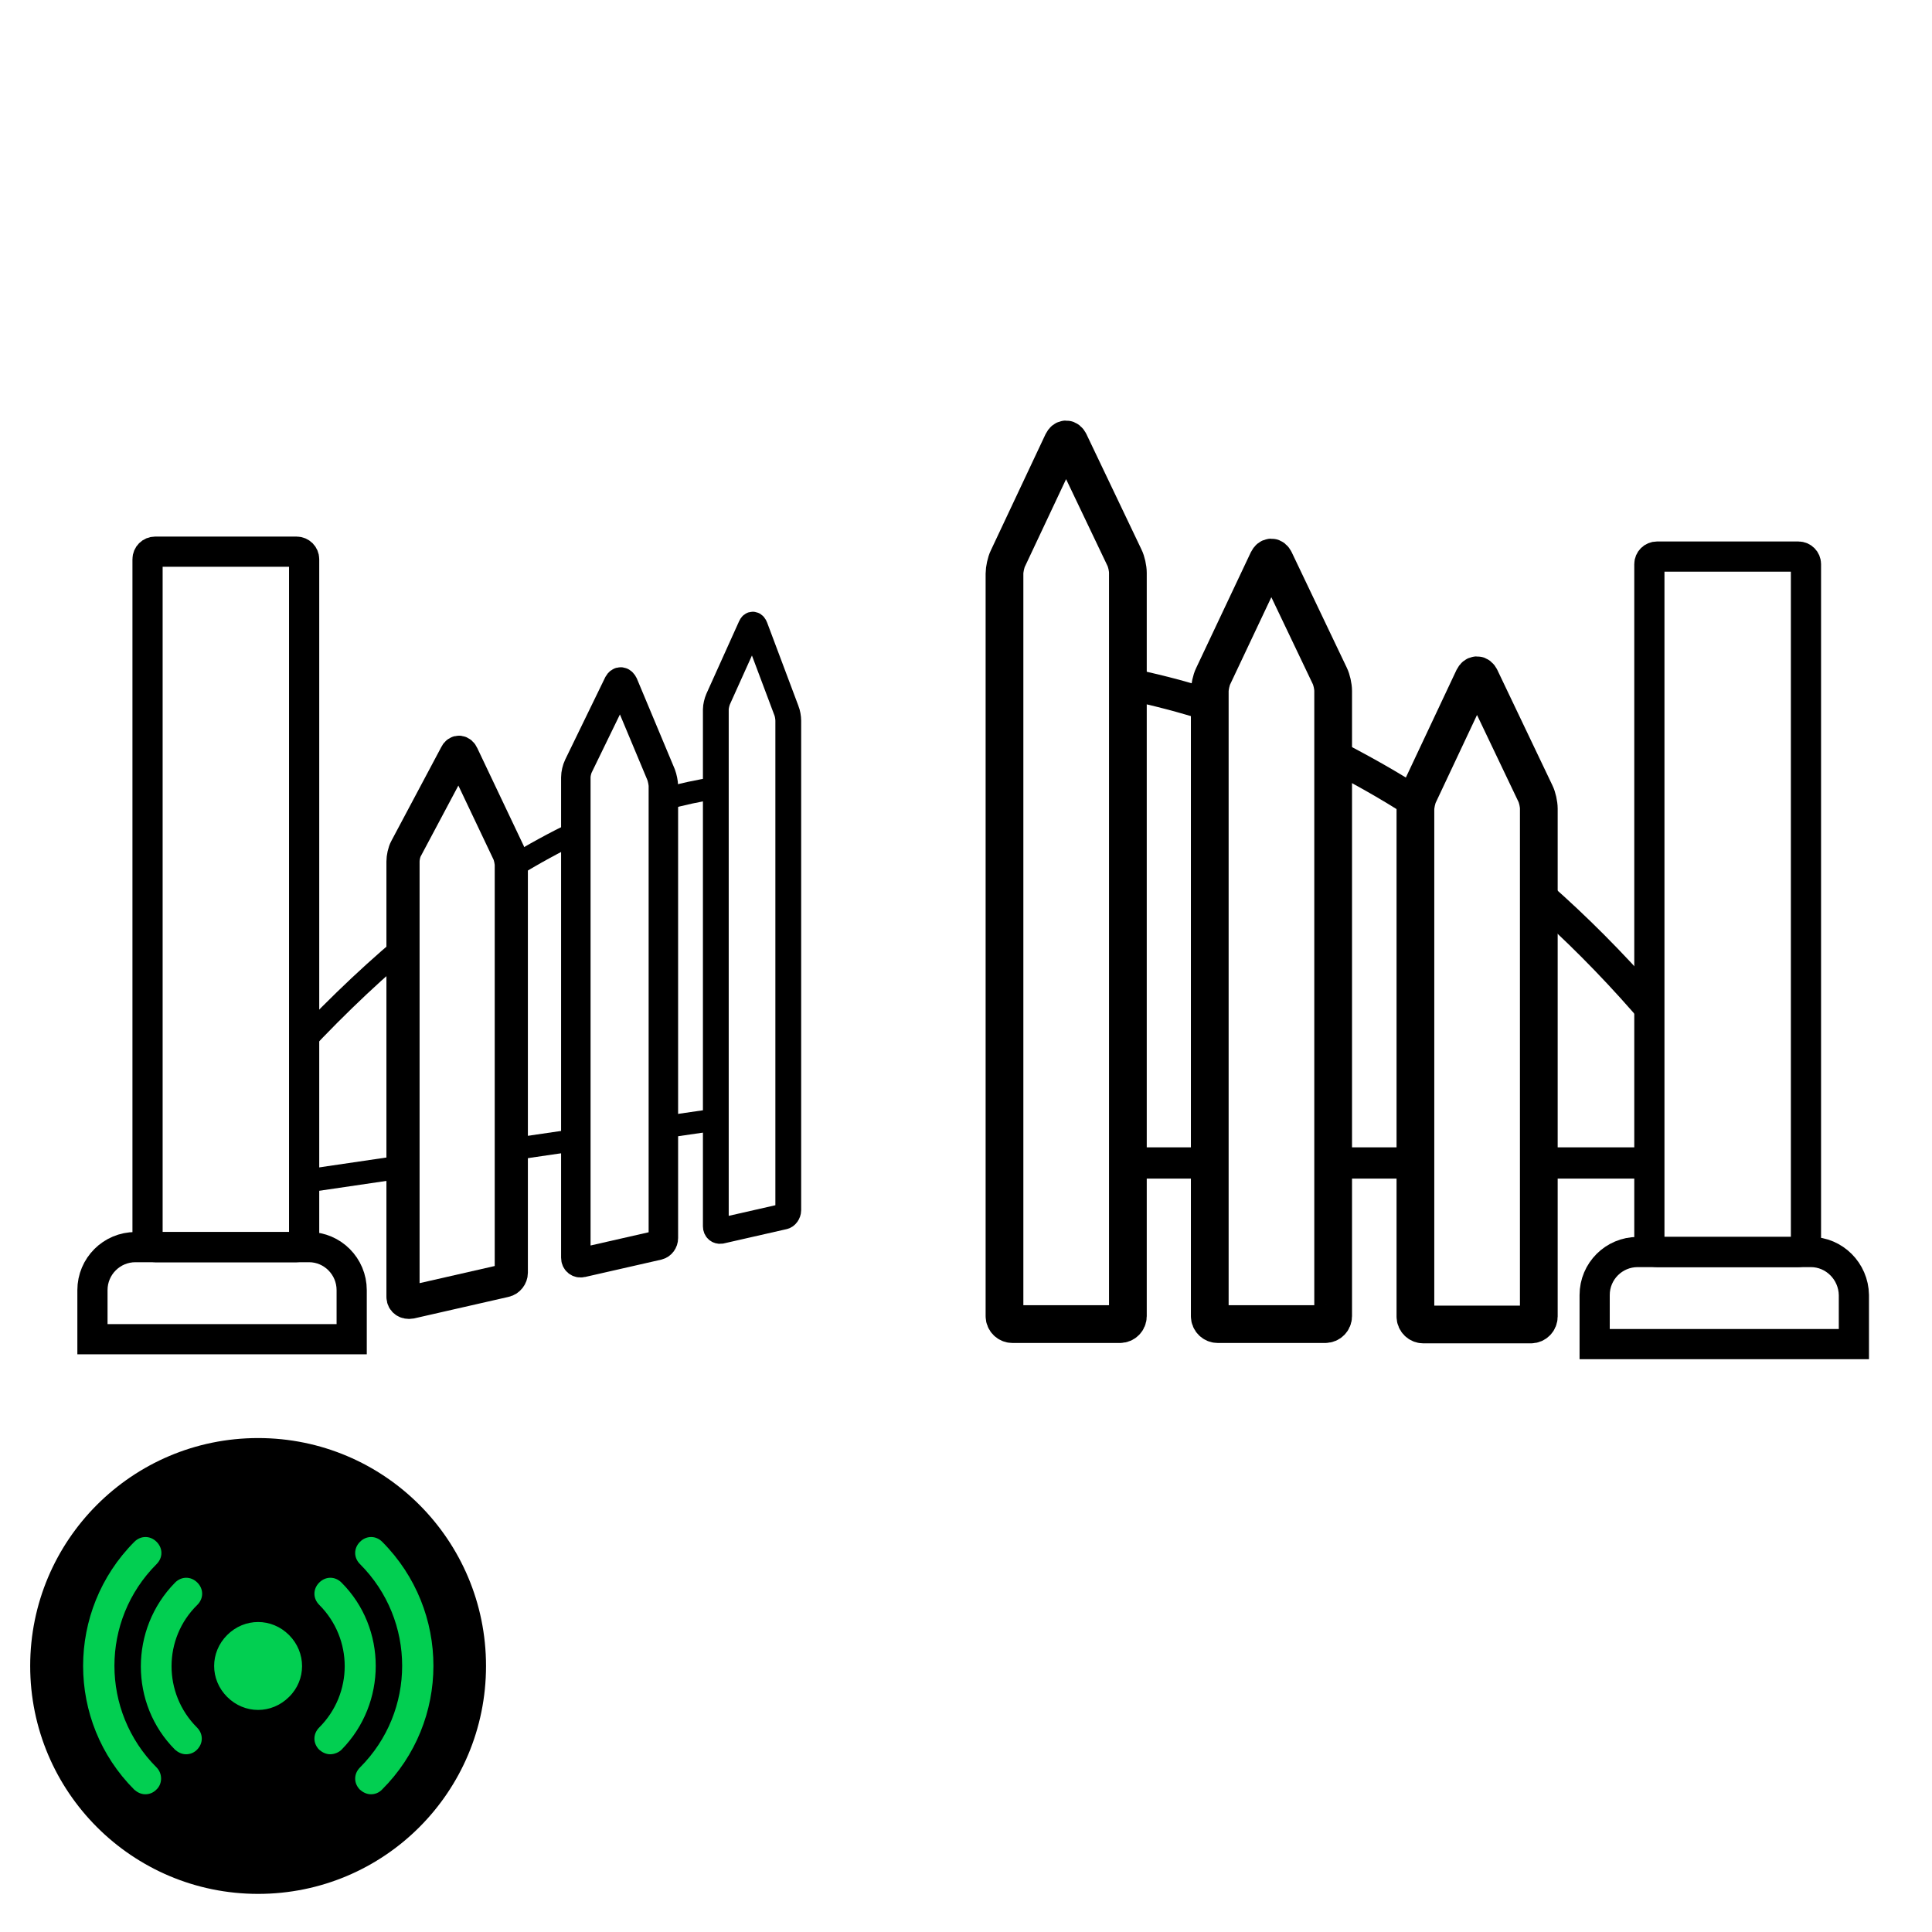 <?xml version="1.0" encoding="utf-8"?>
<!-- Generator: Adobe Illustrator 19.0.0, SVG Export Plug-In . SVG Version: 6.00 Build 0)  -->
<svg version="1.1" id="Layer_1" xmlns="http://www.w3.org/2000/svg" xmlns:xlink="http://www.w3.org/1999/xlink" x="0px" y="0px"
	 viewBox="0 0 512 512" style="enable-background:new 0 0 512 512;" xml:space="preserve">
<style type="text/css">
	.st0{fill:none;stroke:#000000;stroke-width:8;stroke-miterlimit:10;}
	.st1{clip-path:url(#XMLID_60_);}
	.st2{fill:none;stroke:#000000;stroke-width:6.836;stroke-miterlimit:10;}
	.st3{fill:none;stroke:#000000;stroke-width:9.097;stroke-miterlimit:10;}
	.st4{fill:none;stroke:#000000;stroke-width:7.812;stroke-miterlimit:10;}
	.st5{fill:none;stroke:#000000;stroke-width:8.789;stroke-miterlimit:10;}
	.st6{clip-path:url(#XMLID_60_);fill:none;stroke:#000000;stroke-width:6.133;stroke-miterlimit:10;}
	.st7{clip-path:url(#XMLID_60_);fill:none;stroke:#000000;stroke-width:5.859;stroke-miterlimit:10;}
	.st8{clip-path:url(#XMLID_60_);fill:none;stroke:#000000;stroke-width:7.535;stroke-miterlimit:10;}
	.st9{clip-path:url(#XMLID_61_);}
	.st10{fill:none;stroke:#000000;stroke-width:5.859;stroke-miterlimit:10;}
	.st11{clip-path:url(#XMLID_62_);}
	.st12{fill:none;stroke:#000000;stroke-width:10;stroke-miterlimit:10;}
	.st13{clip-path:url(#XMLID_62_);fill:none;stroke:#000000;stroke-width:8.283;stroke-miterlimit:10;}
	.st14{clip-path:url(#XMLID_63_);}
	.st15{fill:none;stroke:#000000;stroke-width:8.414;stroke-miterlimit:10;}
	.st16{fill:#02CF51;}
</style>
<path id="XMLID_2_" class="st0" d="M39.1,148.2c0-1.1,0.9-2,2-2h37.5c1.1,0,2,0.9,2,2v180.3c0,1.1-0.9,2-2,2H41.1c-1.1,0-2-0.9-2-2
	V148.2z"/>
<path id="XMLID_11_" class="st0" d="M81.9,330.5H35.9c-6.3,0-11.4,5.1-11.4,11.4v13h68.7v-13C93.2,335.6,88.1,330.5,81.9,330.5z"/>
<path id="XMLID_5_" class="st0" d="M437.1,149.5c0-1.1,0.9-2,2-2h37.5c1.1,0,2,0.9,2,2v180.3c0,1.1-0.9,2-2,2h-37.5
	c-1.1,0-2-0.9-2-2V149.5z"/>
<path id="XMLID_4_" class="st0" d="M479.9,331.8h-45.9c-6.3,0-11.4,5.1-11.4,11.4v13h68.7v-13C491.2,336.9,486.1,331.8,479.9,331.8z
	"/>
<g id="XMLID_57_">
	<defs>
		<polygon id="XMLID_56_" points="34.4,102.8 213.7,152.6 213.7,337 34.4,386.8 		"/>
	</defs>
	<clipPath id="XMLID_60_">
		<use xlink:href="#XMLID_56_"  style="overflow:visible;"/>
	</clipPath>
	<g id="XMLID_29_" class="st1">
		<path id="XMLID_35_" class="st2" d="M190.3,185.3c-0.3,0.7-0.6,1.9-0.6,2.7v137c0,0.8,0.6,1.3,1.3,1.2l16.7-3.8
			c0.6-0.1,1.2-0.9,1.2-1.7V191c0-0.8-0.2-2-0.5-2.7l-8.3-22.1c-0.3-0.8-0.8-0.9-1.1-0.2L190.3,185.3z"/>
		<path id="XMLID_34_" class="st3" d="M220.9,190.4c-0.3,0.6-0.5,1.7-0.5,2.5v125.2c0,0.7,0.5,1.2,1.1,1.1l14-3.2
			c0.5-0.1,1-0.8,1-1.5V195.4c0-0.7-0.2-1.8-0.4-2.5l-7-20.1c-0.2-0.7-0.6-0.8-0.9-0.2L220.9,190.4z"/>
		<path id="XMLID_33_" class="st3" d="M246.7,213c-0.2,0.6-0.4,1.6-0.4,2.3v97c0,0.7,0.4,1.1,0.9,1l11.9-2.7
			c0.5-0.1,0.8-0.7,0.8-1.4v-92.6c0-0.6-0.2-1.7-0.4-2.3l-5.9-18.1c-0.2-0.6-0.5-0.7-0.8-0.1L246.7,213z"/>
		<path id="XMLID_32_" class="st3" d="M274.6,216.2c-0.2-0.6-0.5-0.6-0.6-0.1l-5.3,16.1c-0.2,0.6-0.3,1.5-0.3,2.2v72.9
			c0,0.6,0.4,1.1,0.8,1l10.2-2.3c0.4-0.1,0.7-0.7,0.7-1.3v-69.9c0-0.6-0.1-1.5-0.3-2.1L274.6,216.2z"/>
		<path id="XMLID_31_" class="st4" d="M153.3,203c-0.4,0.8-0.7,2.1-0.7,3v127.3c0,0.9,0.7,1.5,1.6,1.3l20.2-4.6
			c0.8-0.2,1.4-1,1.4-1.9V208.3c0-0.8-0.3-2.2-0.6-3l-10-23.9c-0.4-0.8-0.9-0.9-1.3-0.2L153.3,203z"/>
		<path id="XMLID_30_" class="st5" d="M107.6,224.9c-0.5,0.9-0.8,2.4-0.8,3.4v115.4c0,1,0.9,1.6,2,1.4l25-5.7c1-0.2,1.7-1.2,1.7-2.1
			V229.3c0-0.9-0.3-2.4-0.7-3.3l-12.3-25.9c-0.4-0.9-1.2-1-1.6-0.2L107.6,224.9z"/>
	</g>
	<line id="XMLID_28_" class="st6" x1="83.7" y1="312.6" x2="104.8" y2="309.5"/>
	<line id="XMLID_27_" class="st7" x1="135.5" y1="304.6" x2="152.6" y2="302.1"/>
	<line id="XMLID_26_" class="st7" x1="176.6" y1="298.6" x2="189.7" y2="296.7"/>
	<line id="XMLID_25_" class="st8" x1="236.5" y1="289.9" x2="246.3" y2="288.5"/>
	<line id="XMLID_24_" class="st8" x1="259.9" y1="286.5" x2="268.3" y2="285.2"/>
	<line id="XMLID_23_" class="st8" x1="279.7" y1="283.6" x2="288.9" y2="282.2"/>
	<g id="XMLID_12_" class="st1">
		<defs>
			<path id="XMLID_15_" d="M289.3,256.8c0,28.3-28.4,58.3-73.5,69.5c-62,15.3-132.6-8.7-132.6-59.8s70.5-81.7,132.6-72.2
				C260.8,201.1,289.3,228.4,289.3,256.8z"/>
		</defs>
		<clipPath id="XMLID_61_">
			<use xlink:href="#XMLID_15_"  style="overflow:visible;"/>
		</clipPath>
		<g id="XMLID_17_" class="st9">
			<path id="XMLID_19_" class="st10" d="M208.9,207.7V190l-9.3-24.8l-9.8,21.8v21.8c-4.6,0.7-9.2,1.7-13.9,3v-4.6l-11.2-26.8
				l-12,24.5v15.6c-5.6,2.7-11.3,5.8-17,9.3v-1.7l-13.9-29.1l-14.8,28.1v23.7C22.3,322.3-53.9,471.9-53.9,628.9
				c0,248.9,160.6,227,269.7,75.2c65.6-91.4,102.3-219.1,102.3-313.5c0-60.5-13.8-111.7-38-143.8V234l-5.7-18.5l-6,18
				c-2.7-2.6-5.5-5.1-8.4-7.3v-10.4l-6.7-20.4l-7,19.1v3c-3.1-1.6-6.4-3.1-9.8-4.3v-18.6l-7.8-22.6l-8.2,20.1v16.9"/>
		</g>
	</g>
</g>
<g id="XMLID_22_">
	<defs>
		<rect id="XMLID_1_" x="254.6" y="67.7" width="216.7" height="300"/>
	</defs>
	<clipPath id="XMLID_62_">
		<use xlink:href="#XMLID_1_"  style="overflow:visible;"/>
	</clipPath>
	<g id="XMLID_49_" class="st11">
		<path id="XMLID_55_" class="st12" d="M212.6,148c-0.5,1-0.9,2.9-0.9,4v196.8c0,1.2,1,2.1,2.1,2.1h28.5c1.2,0,2.1-1,2.1-2.1v-197
			c0-1.2-0.4-3-0.9-4L229,117.3c-0.5-1-1.3-1-1.8,0L212.6,148z"/>
		<path id="XMLID_54_" class="st12" d="M267.1,148c-0.5,1-0.9,2.9-0.9,4v196.8c0,1.2,1,2.1,2.1,2.1h28.5c1.2,0,2.1-1,2.1-2.1v-197
			c0-1.2-0.4-3-0.9-4l-14.6-30.6c-0.5-1-1.3-1-1.8,0L267.1,148z"/>
		<path id="XMLID_53_" class="st12" d="M321.5,179.2c-0.5,1-0.9,2.9-0.9,4v165.6c0,1.2,1,2.1,2.1,2.1h28.5c1.2,0,2.1-1,2.1-2.1
			V183.1c0-1.2-0.4-3-0.9-4l-14.6-30.6c-0.5-1-1.3-1-1.8,0L321.5,179.2z"/>
		<path id="XMLID_52_" class="st12" d="M392.3,179.7c-0.5-1-1.3-1-1.8,0L376,210.5c-0.5,1-0.9,2.9-0.9,4v134.4c0,1.2,1,2.1,2.1,2.1
			h28.5c1.2,0,2.1-1,2.1-2.1V214.3c0-1.2-0.4-3-0.9-4L392.3,179.7z"/>
		<path id="XMLID_51_" class="st12" d="M158.2,179.2c-0.5,1-0.9,2.9-0.9,4v165.6c0,1.2,1,2.1,2.1,2.1h28.5c1.2,0,2.1-1,2.1-2.1
			V183.1c0-1.2-0.4-3-0.9-4l-14.6-30.6c-0.5-1-1.3-1-1.8,0L158.2,179.2z"/>
		<path id="XMLID_50_" class="st12" d="M103.7,210.5c-0.5,1-0.9,2.9-0.9,4v134.4c0,1.2,1,2.1,2.1,2.1h28.5c1.2,0,2.1-1,2.1-2.1
			V214.3c0-1.2-0.4-3-0.9-4l-14.6-30.6c-0.5-1-1.3-1-1.8,0L103.7,210.5z"/>
	</g>
	<line id="XMLID_48_" class="st13" x1="76" y1="308.2" x2="102.8" y2="308.2"/>
	<line id="XMLID_47_" class="st13" x1="135.6" y1="308.2" x2="157.3" y2="308.2"/>
	<line id="XMLID_46_" class="st13" x1="191.3" y1="308.2" x2="211.7" y2="308.2"/>
	<line id="XMLID_45_" class="st13" x1="298.9" y1="308.2" x2="320.6" y2="308.2"/>
	<line id="XMLID_44_" class="st13" x1="353.4" y1="308.2" x2="375.1" y2="308.2"/>
	<line id="XMLID_42_" class="st13" x1="406.7" y1="308.2" x2="434.5" y2="308.2"/>
	<g id="XMLID_36_" class="st11">
		<defs>
			<ellipse id="XMLID_38_" cx="257.2" cy="257.5" rx="178.2" ry="102.3"/>
		</defs>
		<clipPath id="XMLID_63_">
			<use xlink:href="#XMLID_38_"  style="overflow:visible;"/>
		</clipPath>
		<g id="XMLID_39_" class="st14">
			<path id="XMLID_41_" class="st15" d="M244.6,177.3v-26.9L228.2,116l-16.4,34.6v31.4c-7.3,1.6-14.6,3.7-21.7,6.1v-6.4l-16.4-34.4
				l-16.4,34.6v20.3c-7.4,3.9-14.6,8.2-21.7,12.9v-2.1l-16.4-34.4L103,213v27.6C27.4,309.4-22.4,427.3-22.4,561.2
				c0,212.2,125.2,384.3,279.7,384.3s279.7-172,279.7-384.3c0-136-51.4-255.5-129-323.8v-24.5l-16.4-34.4l-16.2,34.3
				c-7.1-4.6-14.4-8.7-21.8-12.5v-18.6l-16.4-34.4l-16.4,34.6v5.1c-7.1-2.3-14.4-4.2-21.7-5.7v-30.7L282.7,116l-16.4,34.6v26.5"/>
		</g>
	</g>
</g>
<g id="XMLID_3_">
	<circle id="XMLID_18_" class="st16" cx="68.4" cy="441.4" r="48.5"/>
	<g id="XMLID_6_">
		<path id="XMLID_7_" d="M68.4,381.1C35,381.1,8,408.2,8,441.5s27,60.4,60.4,60.4s60.4-27,60.4-60.4S101.8,381.1,68.4,381.1z
			 M41.4,474.3c-0.8,0.8-1.8,1.2-2.9,1.2s-2.1-0.5-2.9-1.2c-18.1-18.1-18.1-47.5,0-65.7c1.7-1.7,4.2-1.7,5.9,0
			c1.7,1.7,1.7,4.2,0,5.9c-14.9,14.9-14.9,39,0,53.9C43.1,470,43.1,472.8,41.4,474.3z M52.2,457.8c1.7,1.7,1.7,4.2,0,5.9
			c-0.8,0.8-1.8,1.2-2.9,1.2c-1.1,0-2.1-0.5-2.9-1.2c-12.1-12.1-12.1-32,0-44.3c1.7-1.7,4.2-1.7,5.9,0c1.7,1.7,1.7,4.2,0,5.9
			C43.2,434.2,43.2,448.8,52.2,457.8z M76.6,449.7c-4.6,4.6-11.8,4.6-16.4,0c-4.6-4.6-4.6-11.8,0-16.4c4.6-4.6,11.8-4.6,16.4,0
			C81.2,437.9,81.2,445.2,76.6,449.7z M87.5,464.9c-1.1,0-2.1-0.5-2.9-1.2c-1.7-1.7-1.7-4.2,0-5.9c9-9,9-23.5,0-32.5
			c-1.7-1.7-1.7-4.2,0-5.9c1.7-1.7,4.2-1.7,5.9,0c12.1,12.1,12.1,32,0,44.3C89.8,464.4,88.6,464.9,87.5,464.9z M101.2,474.3
			c-0.8,0.8-1.8,1.2-2.9,1.2c-1.1,0-2.1-0.5-2.9-1.2c-1.7-1.7-1.7-4.2,0-5.9c14.9-14.9,14.9-39,0-53.9c-1.7-1.7-1.7-4.2,0-5.9
			c1.7-1.7,4.2-1.7,5.9,0C119.4,426.8,119.4,456.2,101.2,474.3z"/>
	</g>
</g>
<g id="XMLID_20_">
</g>
<g id="XMLID_21_">
</g>
<g id="XMLID_37_">
</g>
<g id="XMLID_40_">
</g>
<g id="XMLID_43_">
</g>
<g id="XMLID_58_">
</g>
</svg>
